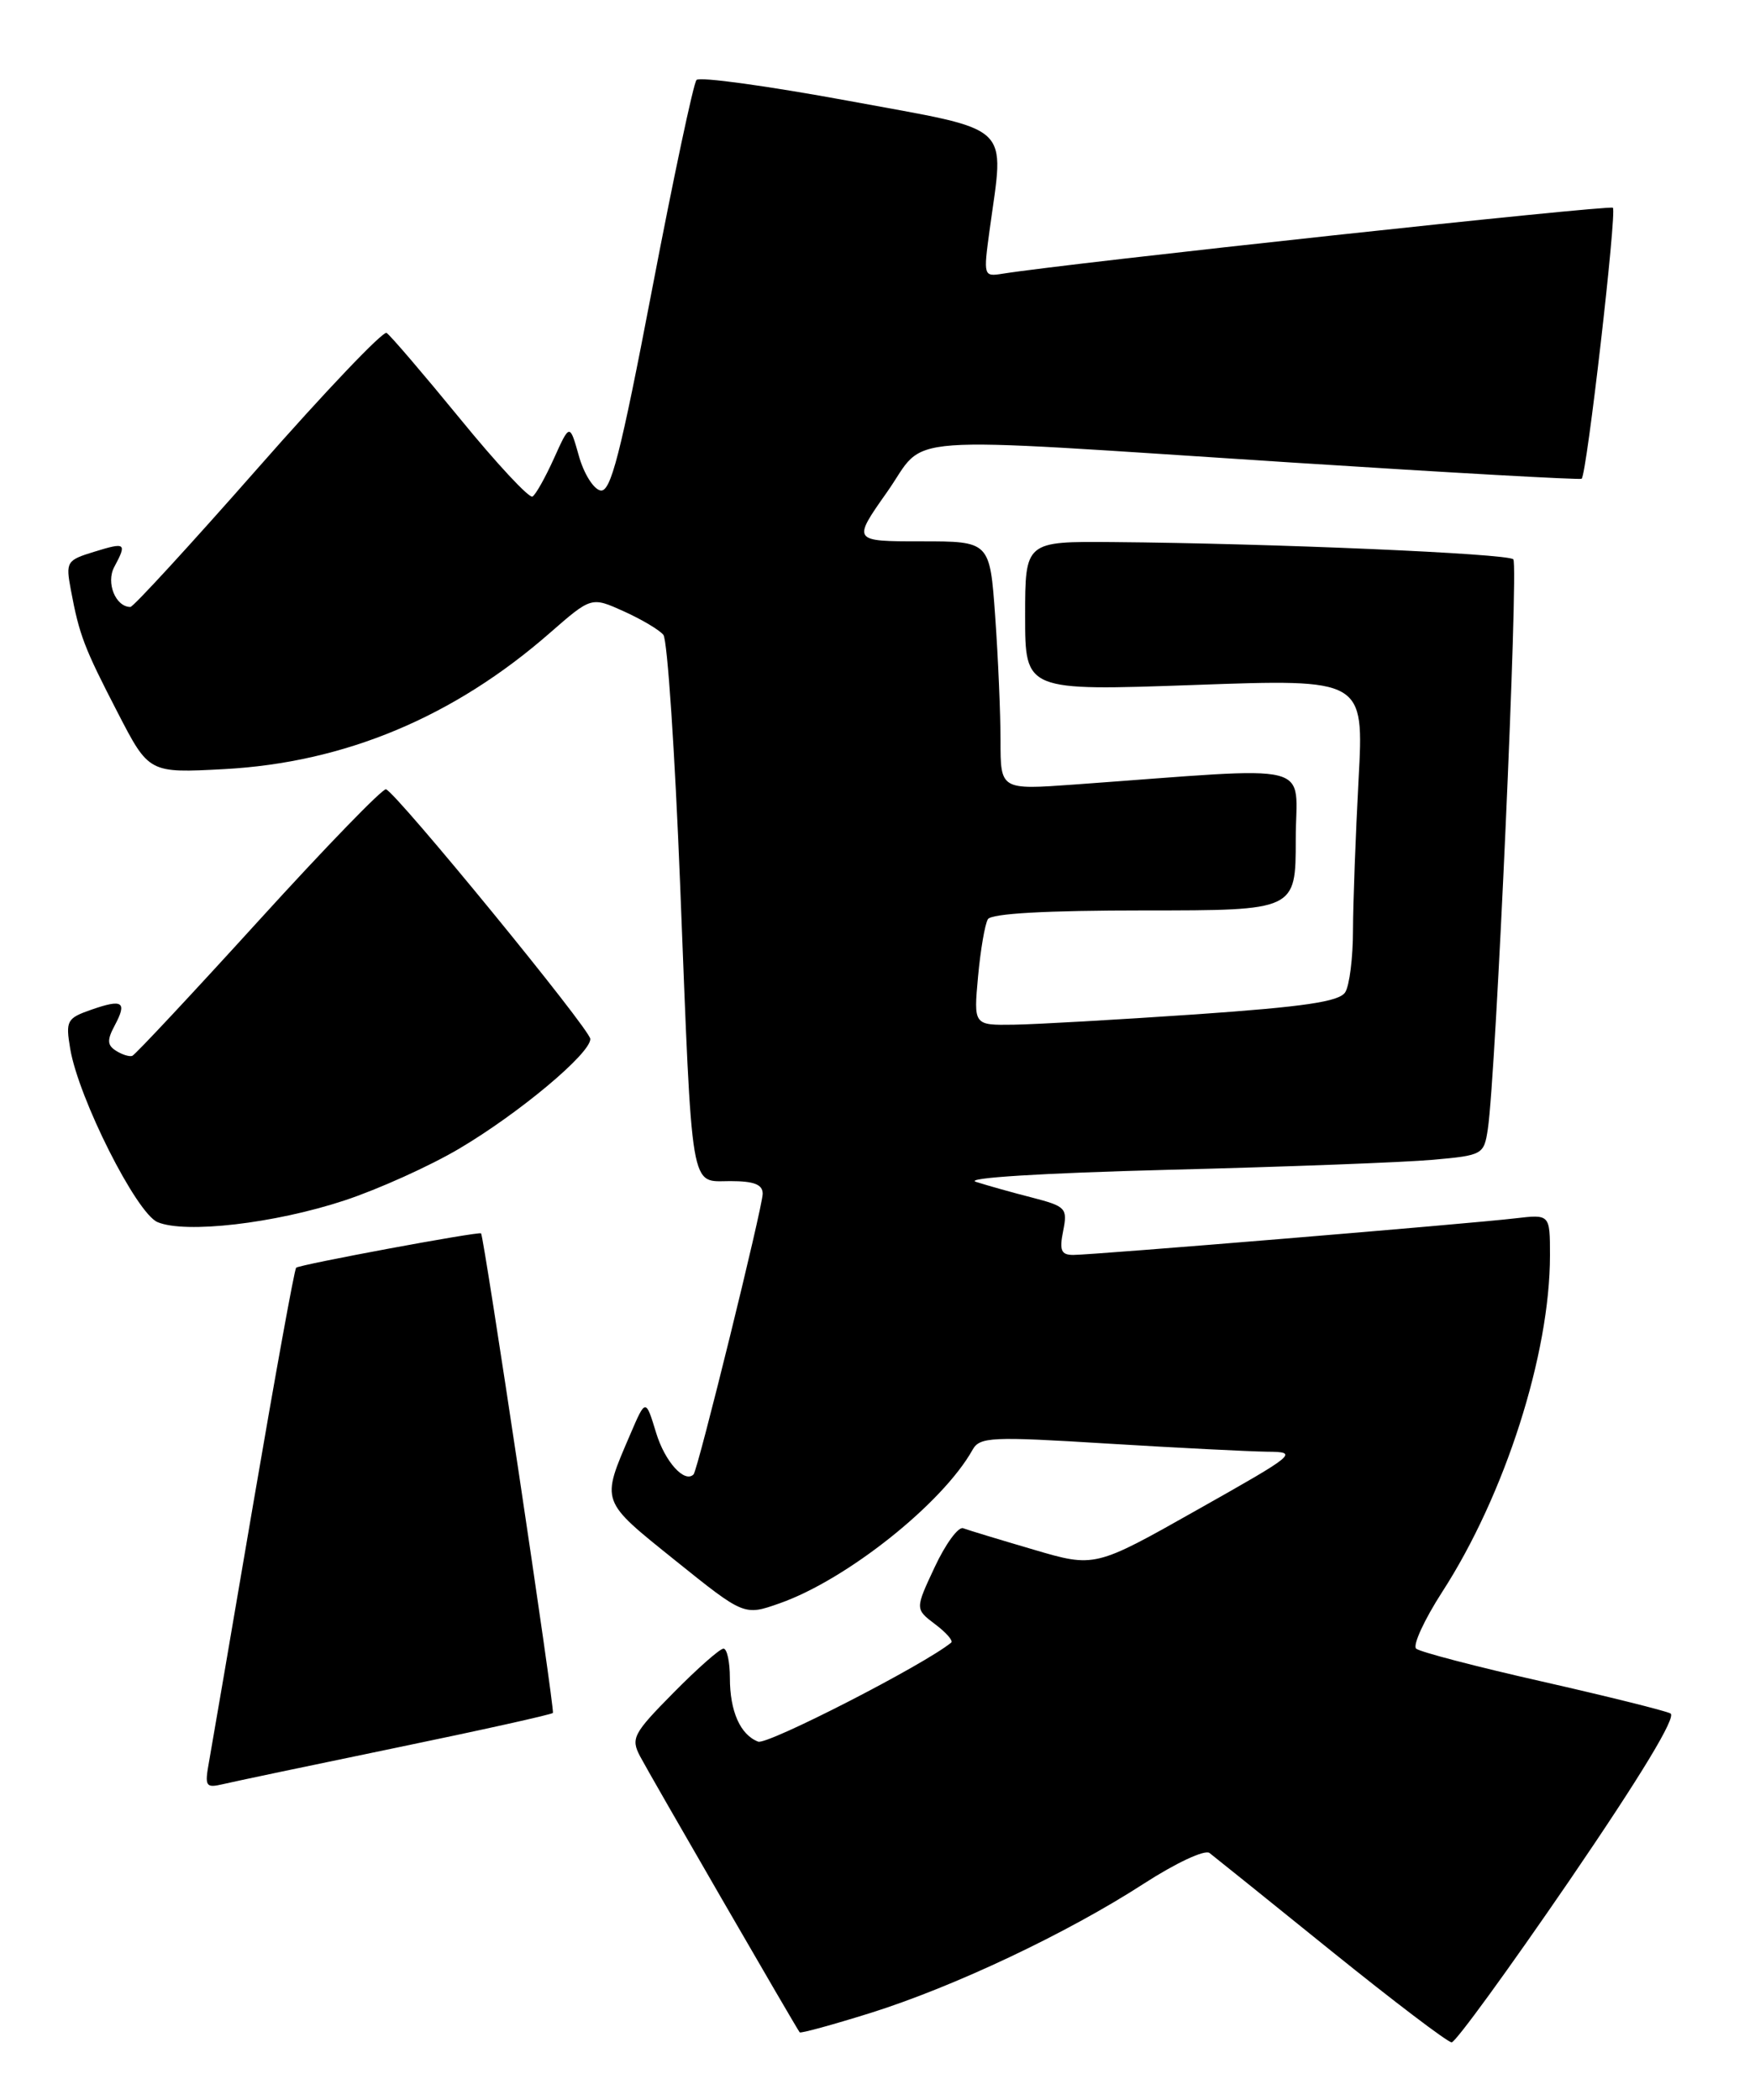 <?xml version="1.0" encoding="UTF-8" standalone="no"?>
<!DOCTYPE svg PUBLIC "-//W3C//DTD SVG 1.1//EN" "http://www.w3.org/Graphics/SVG/1.1/DTD/svg11.dtd" >
<svg xmlns="http://www.w3.org/2000/svg" xmlns:xlink="http://www.w3.org/1999/xlink" version="1.1" viewBox="0 0 214 256">
 <g >
 <path fill="currentColor"
d=" M 191.38 229.26 C 200.12 216.46 204.46 209.29 203.69 208.90 C 203.03 208.56 195.97 206.81 188.00 205.00 C 180.03 203.20 173.13 201.40 172.68 201.00 C 172.24 200.60 173.66 197.50 175.85 194.10 C 183.50 182.28 189.00 165.10 189.00 153.06 C 189.00 148.04 189.00 148.04 184.75 148.54 C 179.30 149.19 133.27 153.00 130.87 153.00 C 129.39 153.00 129.16 152.45 129.64 150.07 C 130.19 147.30 129.98 147.08 125.86 146.01 C 123.46 145.40 120.38 144.53 119.00 144.09 C 117.51 143.61 127.02 143.02 142.50 142.62 C 156.80 142.26 171.30 141.71 174.72 141.40 C 180.79 140.86 180.95 140.77 181.42 137.67 C 182.41 131.19 185.19 68.86 184.53 68.19 C 183.82 67.49 155.19 66.25 135.75 66.09 C 125.00 66.00 125.00 66.00 125.00 75.12 C 125.00 84.24 125.00 84.24 145.66 83.51 C 166.32 82.77 166.32 82.77 165.66 95.04 C 165.30 101.79 164.99 110.06 164.98 113.41 C 164.98 116.76 164.55 120.17 164.03 120.98 C 163.31 122.12 159.03 122.75 145.80 123.67 C 136.28 124.32 126.30 124.89 123.61 124.93 C 118.72 125.00 118.72 125.00 119.26 119.07 C 119.56 115.81 120.10 112.66 120.46 112.07 C 120.89 111.37 127.56 111.00 139.56 111.00 C 158.00 111.00 158.00 111.00 158.00 102.35 C 158.00 92.68 161.19 93.47 131.00 95.65 C 122.00 96.30 122.00 96.30 122.00 90.30 C 122.00 87.01 121.71 80.19 121.35 75.15 C 120.70 66.00 120.70 66.00 112.32 66.00 C 103.93 66.00 103.93 66.00 108.16 60.00 C 113.23 52.81 107.98 53.20 157.50 56.39 C 176.75 57.63 192.66 58.52 192.86 58.37 C 193.48 57.92 197.17 25.84 196.67 25.33 C 196.28 24.95 130.55 32.05 122.19 33.38 C 119.94 33.74 119.91 33.61 120.66 28.12 C 122.47 14.82 123.82 16.06 103.55 12.31 C 93.68 10.49 85.30 9.33 84.93 9.75 C 84.56 10.16 82.12 21.66 79.51 35.30 C 75.64 55.51 74.47 60.04 73.22 59.80 C 72.37 59.63 71.18 57.73 70.58 55.56 C 69.47 51.63 69.47 51.63 67.56 55.86 C 66.51 58.19 65.33 60.30 64.93 60.54 C 64.54 60.79 60.55 56.51 56.08 51.03 C 51.60 45.56 47.58 40.86 47.14 40.59 C 46.71 40.32 39.65 47.73 31.46 57.05 C 23.26 66.37 16.26 74.00 15.90 74.00 C 14.10 74.00 12.90 71.05 13.93 69.13 C 15.50 66.20 15.34 66.08 11.49 67.27 C 8.12 68.30 8.00 68.50 8.64 71.92 C 9.67 77.43 10.25 78.95 14.35 86.88 C 18.16 94.26 18.16 94.26 27.33 93.77 C 42.04 92.98 55.35 87.41 67.08 77.14 C 72.11 72.75 72.11 72.75 76.06 74.53 C 78.23 75.51 80.41 76.80 80.89 77.40 C 81.38 78.01 82.30 91.78 82.94 108.00 C 84.44 146.07 84.09 144.00 89.05 144.00 C 91.95 144.00 93.00 144.41 93.00 145.54 C 93.00 147.13 85.09 179.24 84.57 179.76 C 83.47 180.86 81.08 178.21 80.01 174.70 C 78.73 170.50 78.73 170.50 76.85 174.88 C 73.27 183.22 73.15 182.86 82.34 190.25 C 90.74 197.00 90.74 197.00 95.08 195.47 C 103.26 192.59 114.94 183.29 118.59 176.76 C 119.47 175.19 120.85 175.12 135.03 176.00 C 143.54 176.52 152.30 176.96 154.50 176.99 C 158.38 177.02 158.14 177.23 146.00 184.07 C 133.50 191.13 133.50 191.13 126.00 188.92 C 121.88 187.71 118.02 186.54 117.44 186.32 C 116.85 186.11 115.30 188.23 113.98 191.05 C 111.58 196.17 111.58 196.17 114.02 198.02 C 115.37 199.03 116.25 200.04 115.99 200.26 C 112.73 202.95 93.58 212.77 92.45 212.34 C 90.27 211.51 89.00 208.64 89.00 204.57 C 89.00 202.60 88.65 201.00 88.22 201.00 C 87.78 201.00 85.04 203.42 82.12 206.38 C 77.20 211.36 76.90 211.94 78.05 214.13 C 79.18 216.29 97.02 247.13 97.51 247.78 C 97.63 247.93 101.50 246.87 106.11 245.43 C 116.34 242.22 130.11 235.71 139.48 229.65 C 143.36 227.14 146.91 225.48 147.48 225.91 C 148.04 226.34 154.72 231.71 162.32 237.85 C 169.92 243.98 176.53 249.00 177.01 249.00 C 177.49 249.00 183.95 240.11 191.38 229.26 Z  M 48.32 213.08 C 58.68 210.94 67.27 209.03 67.42 208.84 C 67.68 208.53 59.00 150.66 58.66 150.37 C 58.36 150.12 36.50 154.18 36.11 154.56 C 35.90 154.77 33.56 167.67 30.90 183.22 C 28.25 198.77 25.81 212.98 25.49 214.78 C 24.94 217.81 25.07 218.02 27.20 217.52 C 28.46 217.22 37.97 215.22 48.32 213.08 Z  M 42.00 146.36 C 46.12 145.00 52.42 142.16 56.00 140.04 C 63.29 135.73 72.01 128.44 71.98 126.67 C 71.97 125.51 48.43 96.75 47.07 96.23 C 46.68 96.08 39.70 103.28 31.56 112.23 C 23.42 121.18 16.47 128.61 16.13 128.73 C 15.78 128.86 14.89 128.58 14.15 128.11 C 13.07 127.43 13.04 126.80 13.98 125.04 C 15.53 122.14 14.98 121.76 11.14 123.10 C 8.15 124.14 7.99 124.45 8.56 127.86 C 9.57 133.89 16.63 147.91 19.21 149.00 C 22.60 150.43 33.47 149.17 42.00 146.36 Z "/>
</g>
</svg>